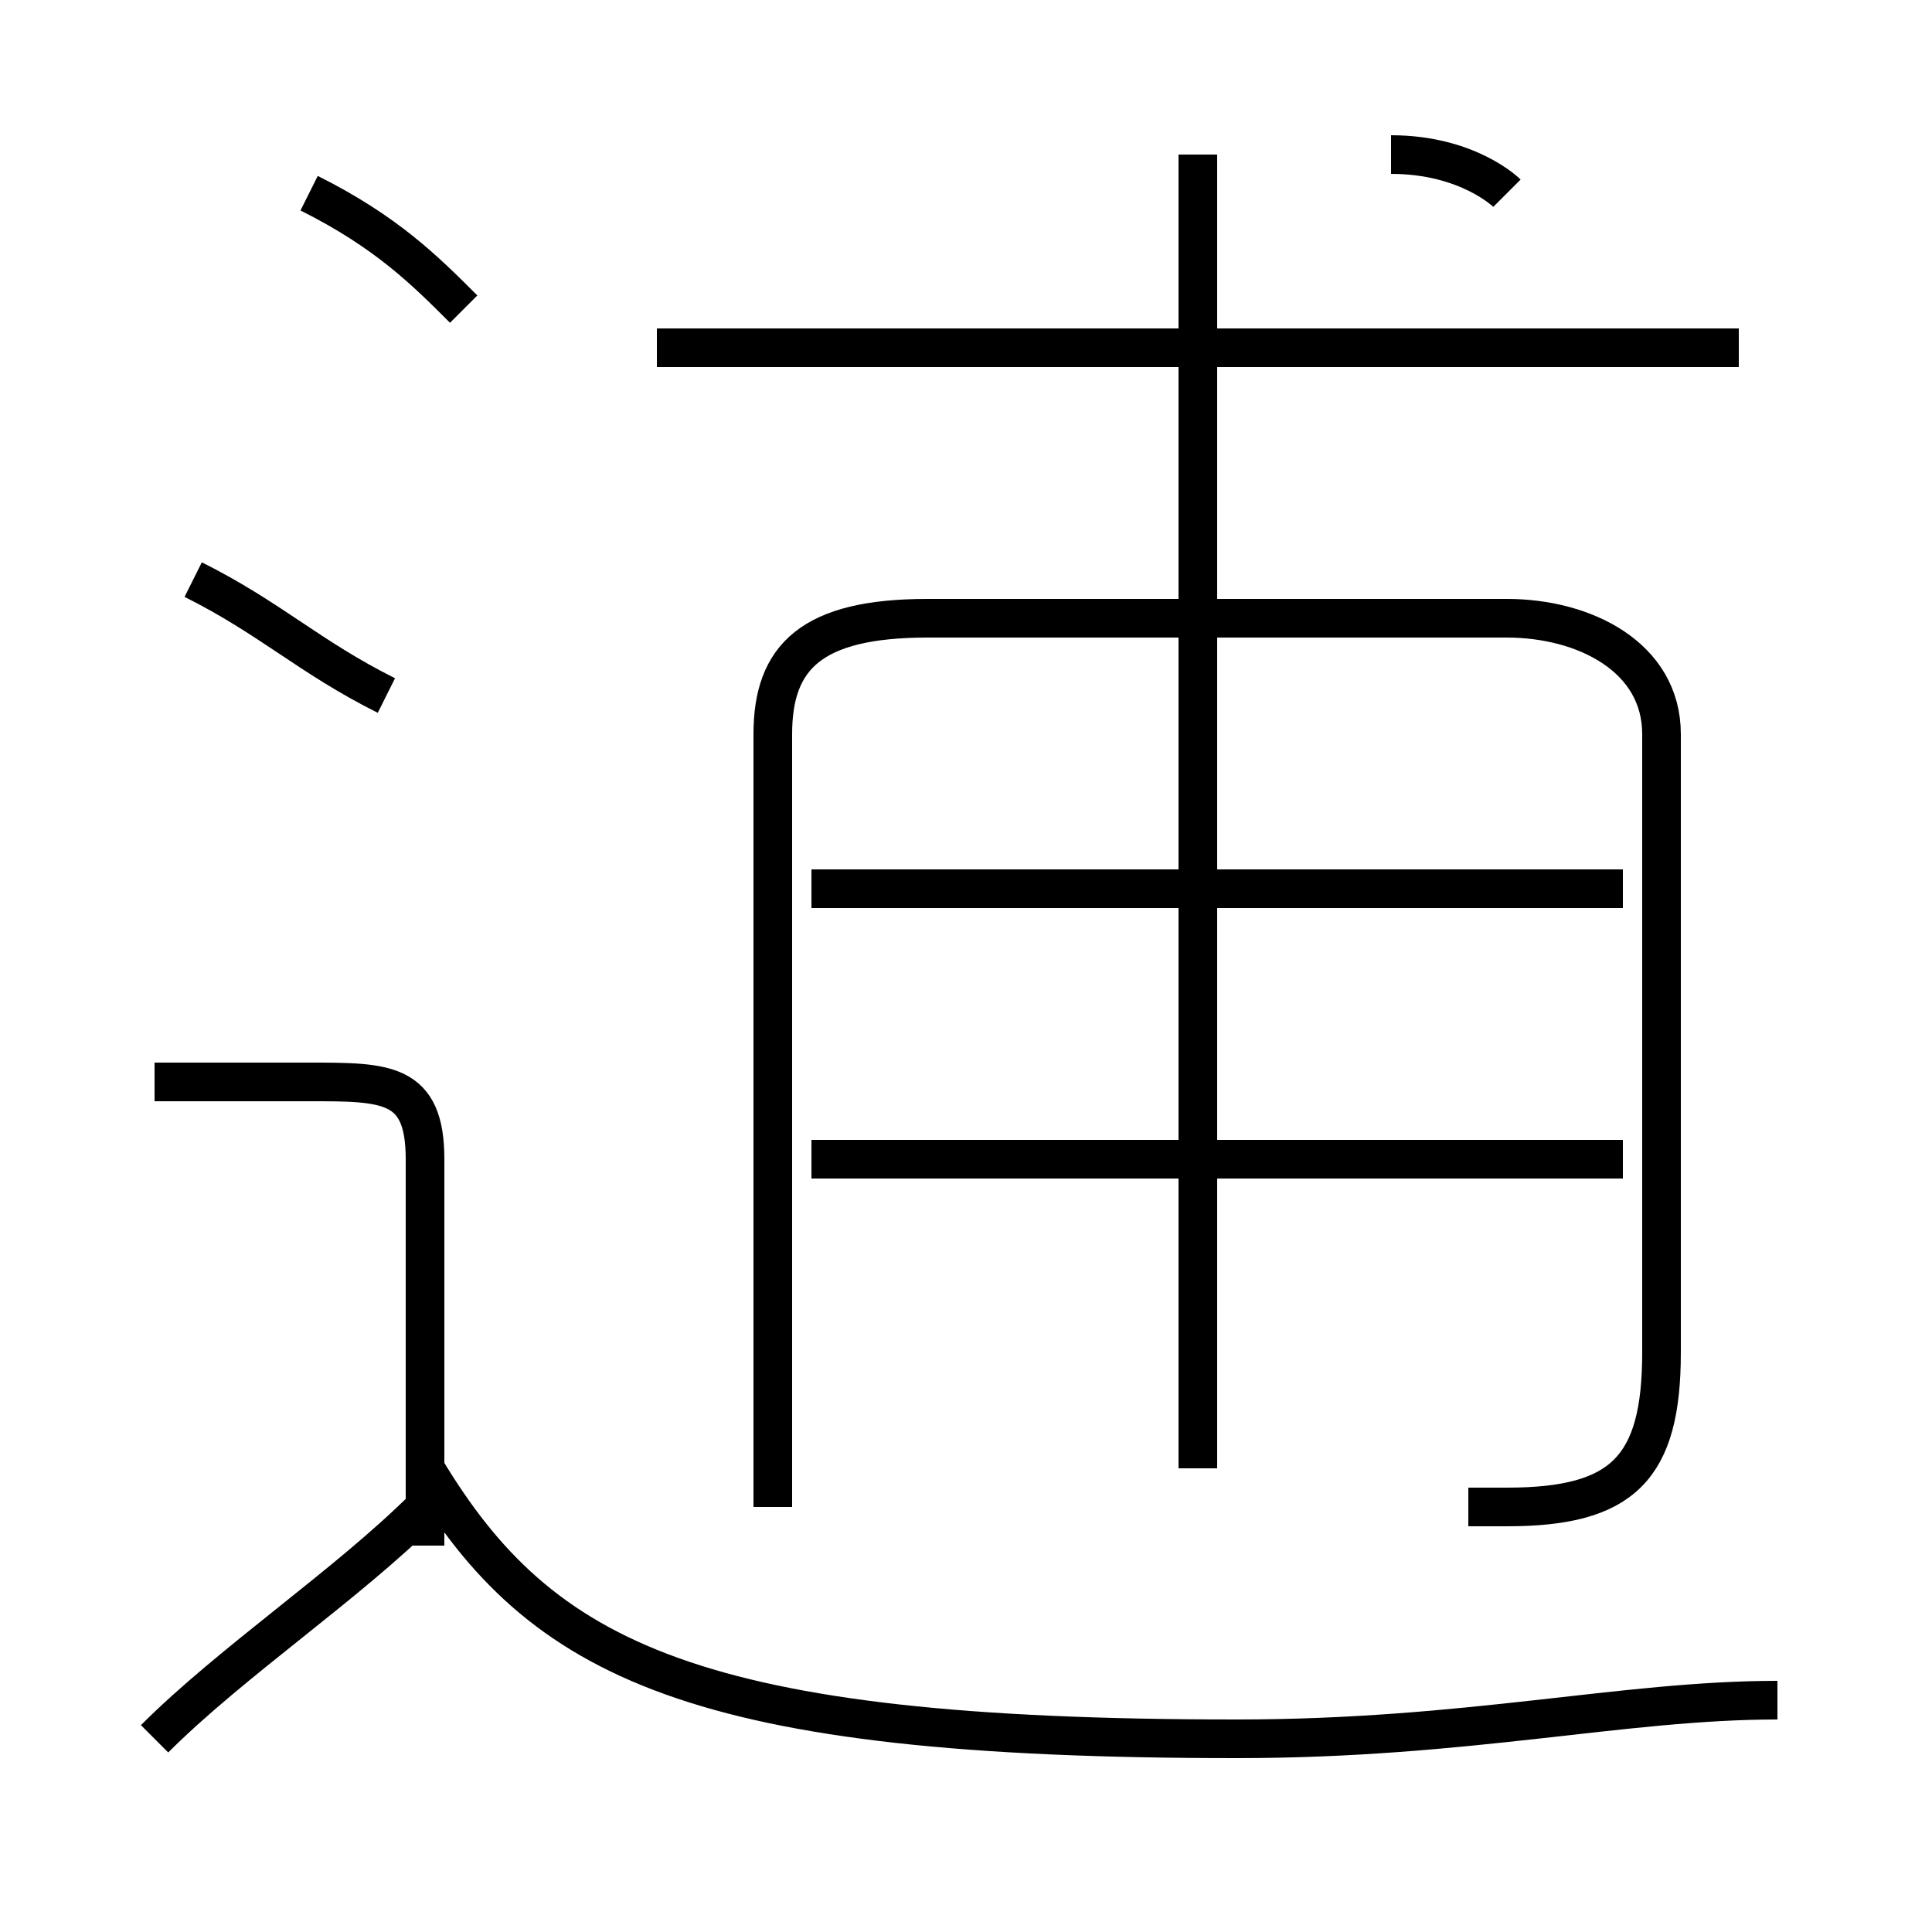 <?xml version='1.0' encoding='utf8'?>
<svg viewBox="0.0 -6.0 50.0 50.0" version="1.1" xmlns="http://www.w3.org/2000/svg">
<rect x="0.0" y="-6.0" width="50.0" height="50.0" fill="#808080" stroke="none"/>
<rect x="-1000" y="-1000" width="2000" height="2000" stroke="white" fill="white"/>
<g style="fill:white;stroke:#000000;  stroke-width:1">
<path d="M 38 -5 C 38 -5 39 -5 39 -5 C 42 -5 43 -6 43 -9 L 43 -25 C 43 -27 41 -28 39 -28 L 24 -28 C 21 -28 20 -27 20 -25 L 20 -5 M 4 1 C 6 -1 9 -3 11 -5 M 11 -4 L 11 -14 C 11 -16 10 -16 8 -16 L 4 -16 M 46 0 C 42 0 38 1 32 1 C 18 1 14 -1 11 -6 M 10 -26 C 8 -27 7 -28 5 -29 M 42 -14 L 21 -14 M 12 -36 C 11 -37 10 -38 8 -39 M 42 -21 L 21 -21 M 31 -6 L 31 -40 M 45 -35 L 17 -35 M 39 -39 C 39 -39 38 -40 36 -40" transform="translate(0.0 38.0)" />
</g>
</svg>
